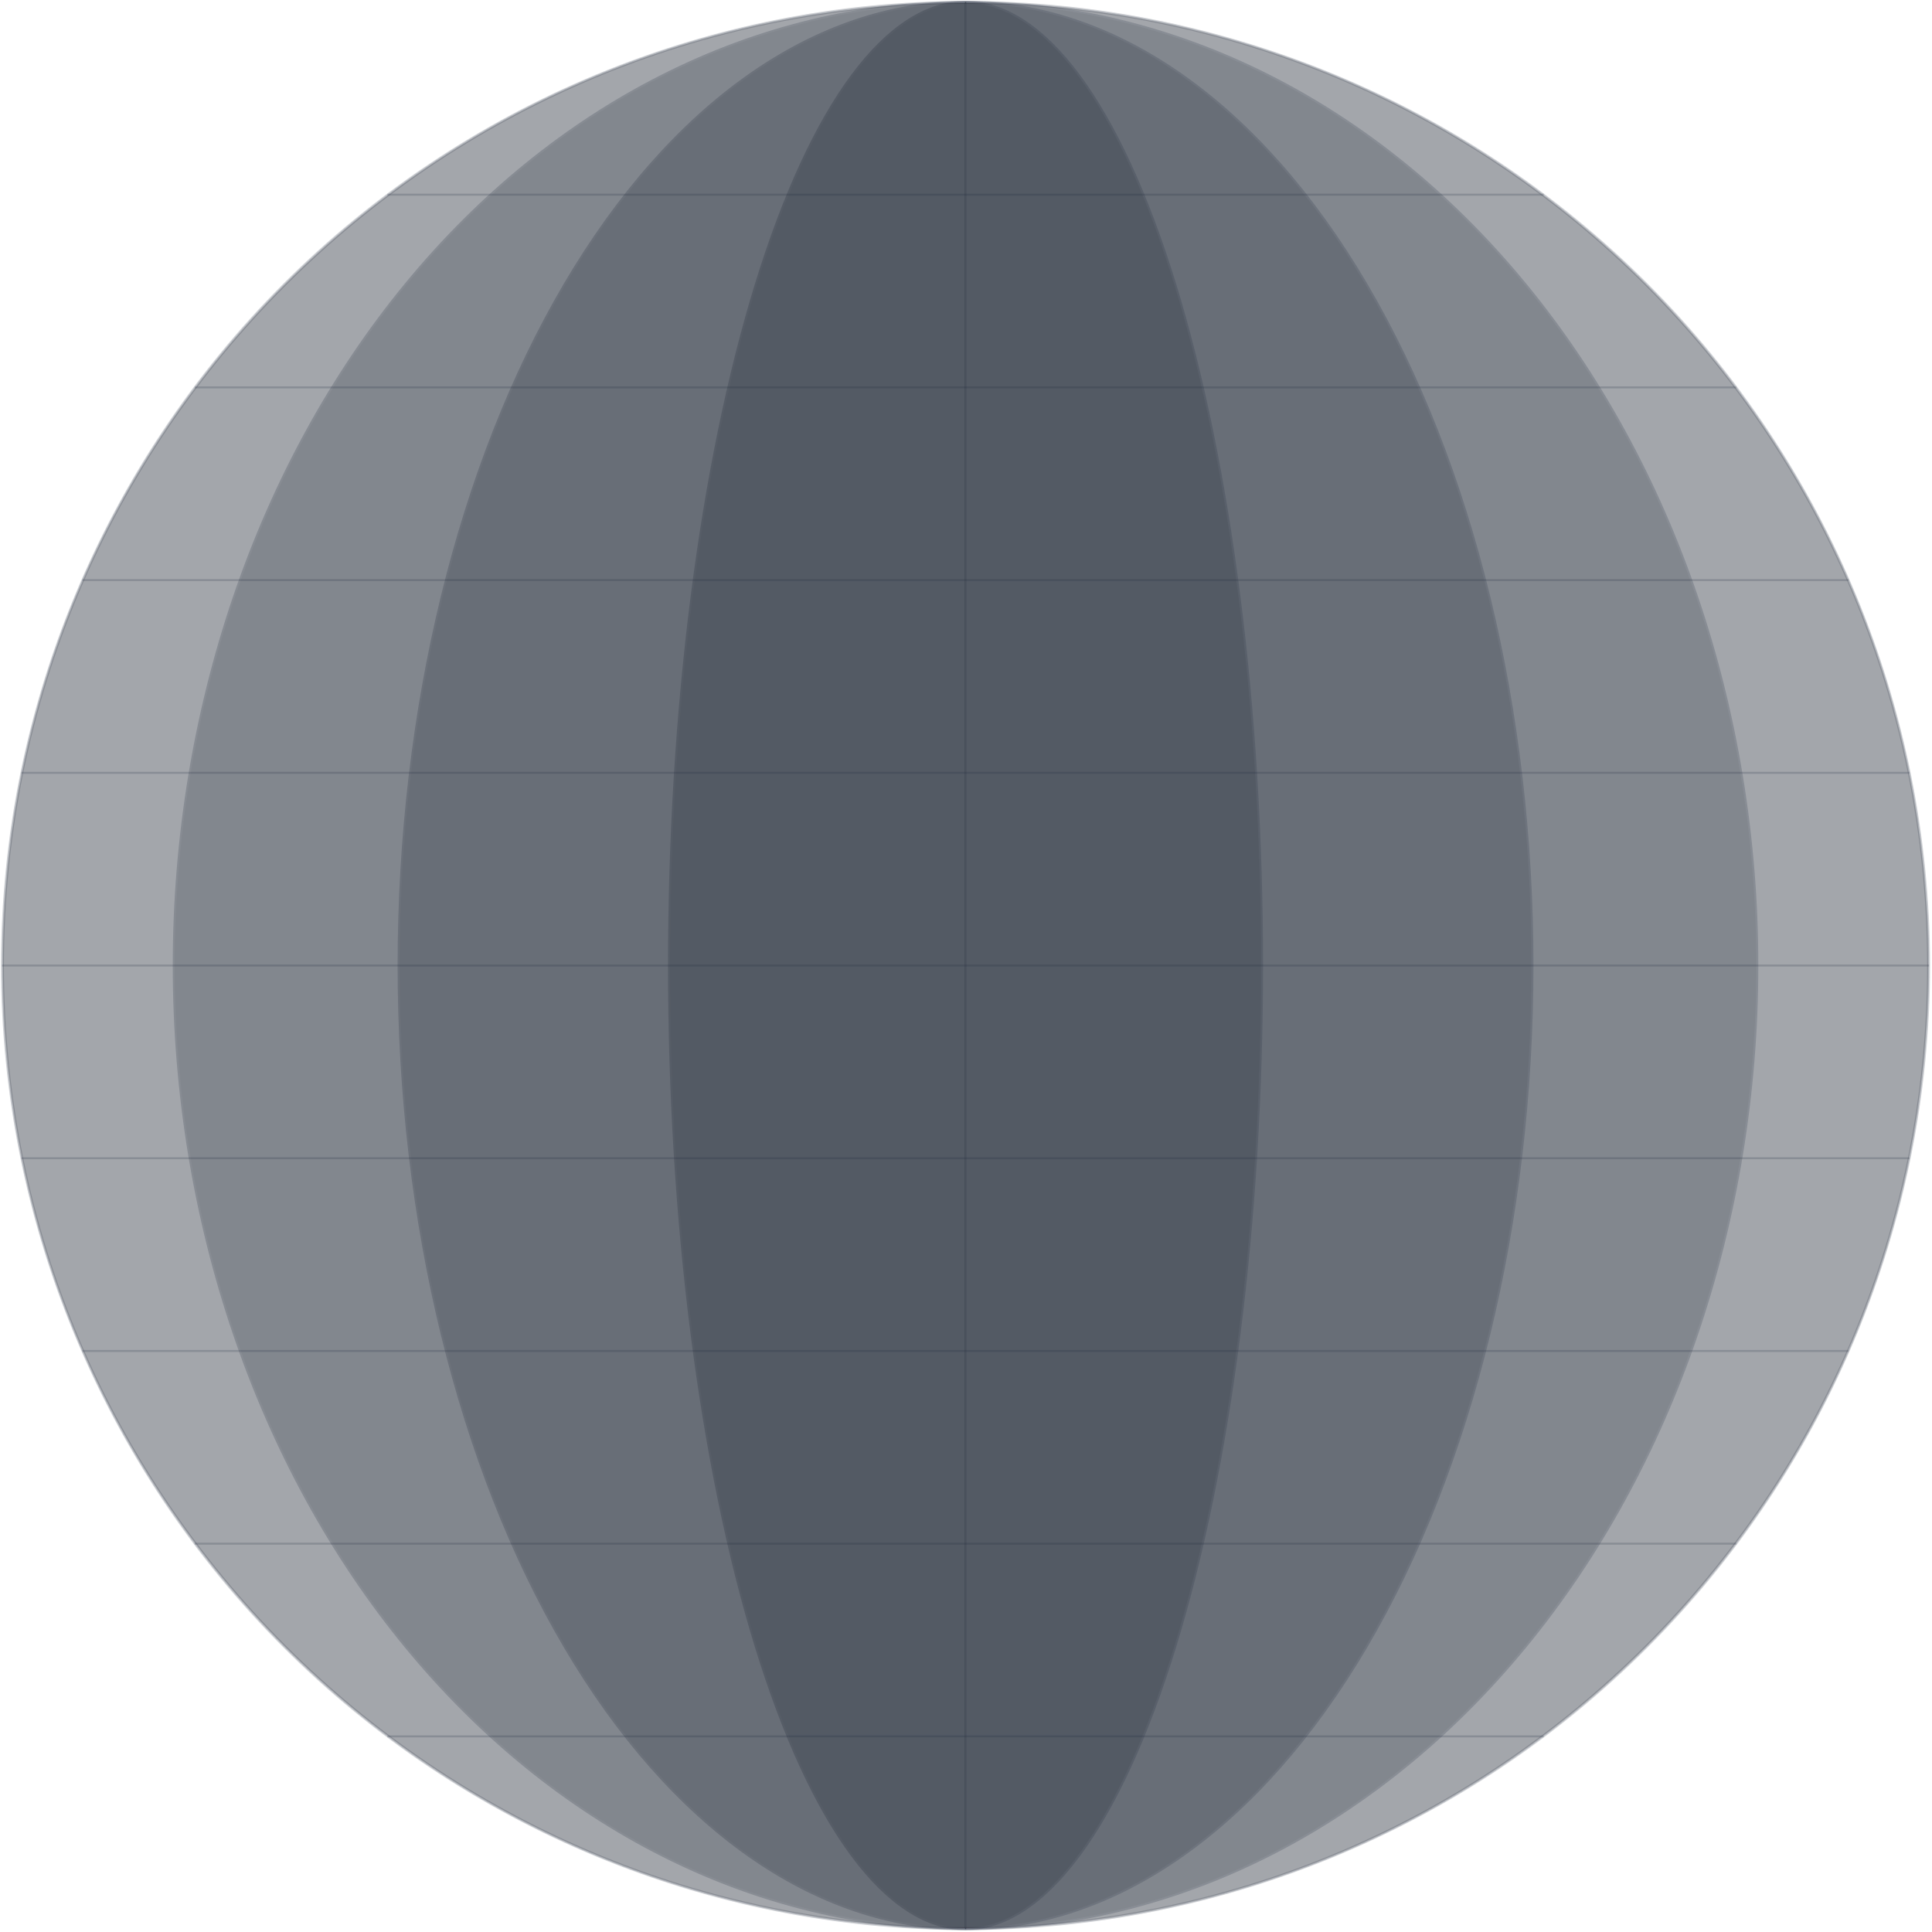 <svg width="982" height="982" viewBox="0 0 982 982" fill="none" xmlns="http://www.w3.org/2000/svg">
<path opacity="0.2" d="M980.021 490.761C980.021 760.973 760.972 980.022 490.761 980.022C220.549 980.022 1.5 760.973 1.5 490.761C1.5 220.55 220.549 1.5 490.761 1.5C760.972 1.5 980.021 220.55 980.021 490.761Z" fill="#020817" stroke="#1E293B"/>
<g opacity="0.2">
<path d="M490.76 980.522C620.653 980.522 745.226 928.923 837.074 837.075C928.921 745.227 980.521 620.654 980.521 490.761C980.521 360.868 928.921 236.296 837.074 144.448C745.226 52.6 620.653 1 490.76 1" fill="#020817"/>
<path d="M490.76 980.522C620.653 980.522 745.226 928.923 837.074 837.075C928.921 745.227 980.521 620.654 980.521 490.761C980.521 360.868 928.921 236.296 837.074 144.448C745.226 52.6 620.653 1 490.76 1" stroke="#1E293B"/>
</g>
<g opacity="0.2">
<path d="M490.76 980.522C597.5 980.522 699.868 928.923 775.344 837.075C850.82 745.227 893.222 620.654 893.222 490.761C893.222 360.868 850.82 236.296 775.344 144.448C699.868 52.6 597.5 1 490.76 1" fill="#020817"/>
<path d="M490.76 980.522C597.5 980.522 699.868 928.923 775.344 837.075C850.82 745.227 893.222 620.654 893.222 490.761C893.222 360.868 850.82 236.296 775.344 144.448C699.868 52.6 597.5 1 490.76 1" stroke="#1E293B"/>
</g>
<g opacity="0.2">
<path d="M490.76 980.522C567.188 980.522 640.485 928.923 694.527 837.075C748.569 745.227 778.929 620.654 778.929 490.761C778.929 360.868 748.569 236.296 694.527 144.448C640.485 52.6 567.188 1 490.76 1" fill="#020817"/>
<path d="M490.76 980.522C567.188 980.522 640.485 928.923 694.527 837.075C748.569 745.227 778.929 620.654 778.929 490.761C778.929 360.868 748.569 236.296 694.527 144.448C640.485 52.6 567.188 1 490.76 1" stroke="#1E293B"/>
</g>
<g opacity="0.2">
<path d="M490.76 980.522C530.734 980.522 569.07 928.923 597.336 837.075C625.601 745.227 641.481 620.654 641.481 490.761C641.481 360.868 625.601 236.296 597.336 144.448C569.07 52.6 530.734 1 490.76 1" fill="#020817"/>
<path d="M490.76 980.522C530.734 980.522 569.07 928.923 597.336 837.075C625.601 745.227 641.481 620.654 641.481 490.761C641.481 360.868 625.601 236.296 597.336 144.448C569.07 52.6 530.734 1 490.76 1" stroke="#1E293B"/>
</g>
<g opacity="0.2">
<path d="M490.76 980.522V1V980.522Z" fill="#020817"/>
<path d="M490.76 980.522V1" stroke="#1E293B"/>
</g>
<g opacity="0.2">
<path d="M490.761 1C450.787 1 412.451 52.6 384.185 144.448C355.92 236.296 340.041 360.868 340.041 490.761C340.041 620.654 355.92 745.227 384.185 837.075C412.451 928.923 450.787 980.522 490.761 980.522" fill="#020817"/>
<path d="M490.761 1C450.787 1 412.451 52.6 384.185 144.448C355.92 236.296 340.041 360.868 340.041 490.761C340.041 620.654 355.92 745.227 384.185 837.075C412.451 928.923 450.787 980.522 490.761 980.522" stroke="#1E293B"/>
</g>
<g opacity="0.2">
<path d="M490.761 1C414.333 1 341.036 52.6 286.994 144.448C232.952 236.296 202.592 360.868 202.592 490.761C202.592 620.654 232.952 745.227 286.994 837.075C341.036 928.923 414.333 980.522 490.761 980.522" fill="#020817"/>
<path d="M490.761 1C414.333 1 341.036 52.6 286.994 144.448C232.952 236.296 202.592 360.868 202.592 490.761C202.592 620.654 232.952 745.227 286.994 837.075C341.036 928.923 414.333 980.522 490.761 980.522" stroke="#1E293B"/>
</g>
<g opacity="0.2">
<path d="M490.761 1C384.021 1 281.653 52.6 206.177 144.448C130.701 236.296 88.299 360.868 88.299 490.761C88.299 620.654 130.701 745.227 206.177 837.075C281.653 928.923 384.021 980.522 490.761 980.522" fill="#020817"/>
<path d="M490.761 1C384.021 1 281.653 52.6 206.177 144.448C130.701 236.296 88.299 360.868 88.299 490.761C88.299 620.654 130.701 745.227 206.177 837.075C281.653 928.923 384.021 980.522 490.761 980.522" stroke="#1E293B"/>
</g>
<g opacity="0.2">
<path d="M490.761 1C360.868 1 236.295 52.6 144.448 144.448C52.6 236.296 1 360.868 1 490.761C1 620.654 52.6 745.227 144.448 837.075C236.295 928.923 360.868 980.522 490.761 980.522" fill="#020817"/>
<path d="M490.761 1C360.868 1 236.295 52.6 144.448 144.448C52.6 236.296 1 360.868 1 490.761C1 620.654 52.6 745.227 144.448 837.075C236.295 928.923 360.868 980.522 490.761 980.522" stroke="#1E293B"/>
</g>
<g opacity="0.2">
<path d="M196.904 98.952H784.617H196.904Z" fill="#020817"/>
<path d="M196.904 98.952H784.617" stroke="#1E293B"/>
</g>
<g opacity="0.2">
<path d="M98.952 196.905H882.569H98.952Z" fill="#020817"/>
<path d="M98.952 196.905H882.569" stroke="#1E293B"/>
</g>
<g opacity="0.2">
<path d="M41.888 294.857H939.634H41.888Z" fill="#020817"/>
<path d="M41.888 294.857H939.634" stroke="#1E293B"/>
</g>
<g opacity="0.2">
<path d="M10.896 392.809H970.627H10.896Z" fill="#020817"/>
<path d="M10.896 392.809H970.627" stroke="#1E293B"/>
</g>
<g opacity="0.2">
<path d="M1 490.761H980.521H1Z" fill="#020817"/>
<path d="M1 490.761H980.521" stroke="#1E293B"/>
</g>
<g opacity="0.2">
<path d="M10.896 588.713H970.627H10.896Z" fill="#020817"/>
<path d="M10.896 588.713H970.627" stroke="#1E293B"/>
</g>
<g opacity="0.2">
<path d="M41.888 686.666H939.634H41.888Z" fill="#020817"/>
<path d="M41.888 686.666H939.634" stroke="#1E293B"/>
</g>
<g opacity="0.2">
<path d="M98.952 784.618H882.569H98.952Z" fill="#020817"/>
<path d="M98.952 784.618H882.569" stroke="#1E293B"/>
</g>
<g opacity="0.2">
<path d="M196.904 882.57H784.617H196.904Z" fill="#020817"/>
<path d="M196.904 882.57H784.617" stroke="#1E293B"/>
</g>
</svg>
